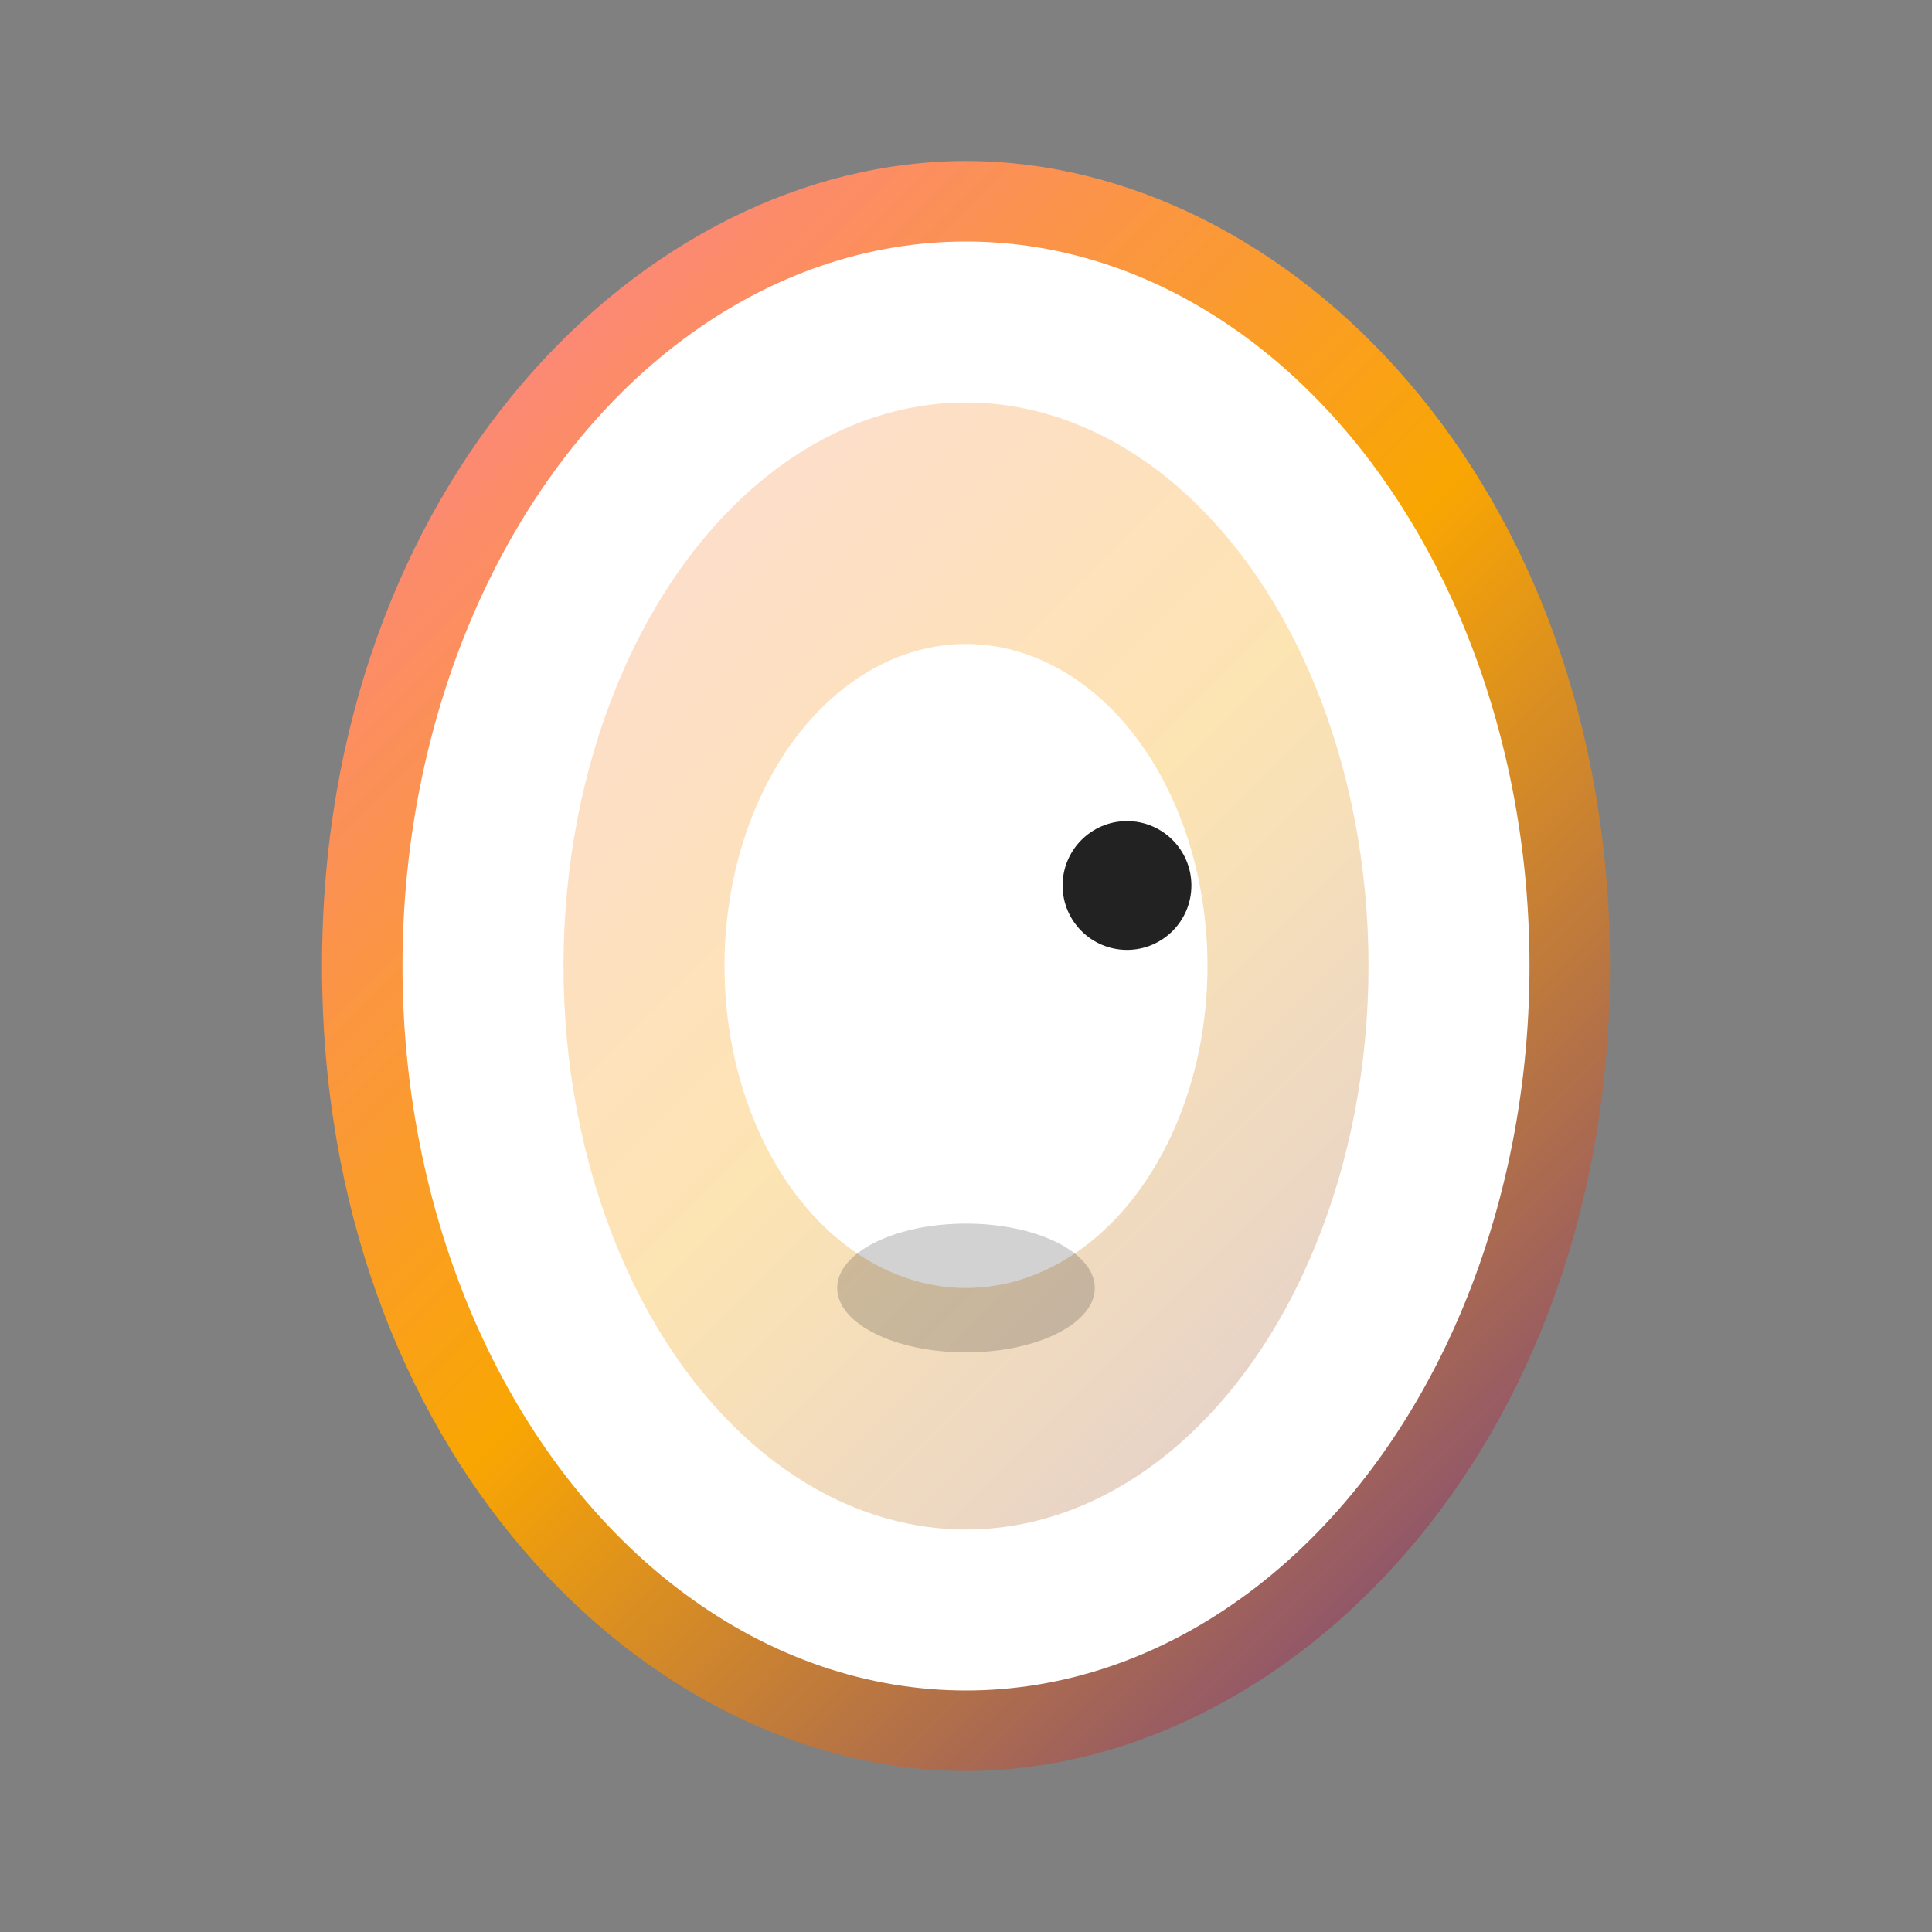 <svg width="120" height="120" viewBox="0 0 120 120" fill="none" xmlns="http://www.w3.org/2000/svg">
  <rect x="0" y="0" width="120" height="120" fill="#808080" stroke="none"/>
  <defs>
    <linearGradient id="llamaGradient" x1="0" y1="0" x2="120" y2="120" gradientUnits="userSpaceOnUse">
      <stop stop-color="#ff6fd8"/>
      <stop offset="0.5" stop-color="#f9a602"/>
      <stop offset="1" stop-color="#3813c2"/>
    </linearGradient>
  </defs>
  <path d="M60 10c20 0 40 20 40 50s-20 50-40 50S20 90 20 60 40 10 60 10z" fill="url(#llamaGradient)"/>
  <ellipse cx="60" cy="60" rx="35" ry="45" fill="#fff"/>
  <ellipse cx="60" cy="60" rx="25" ry="35" fill="url(#llamaGradient)" fill-opacity="0.3"/>
  <ellipse cx="60" cy="60" rx="15" ry="20" fill="#fff"/>
  <circle cx="70" cy="55" r="4" fill="#222"/>
  <ellipse cx="60" cy="80" rx="8" ry="4" fill="#222" fill-opacity="0.2"/>
</svg>
